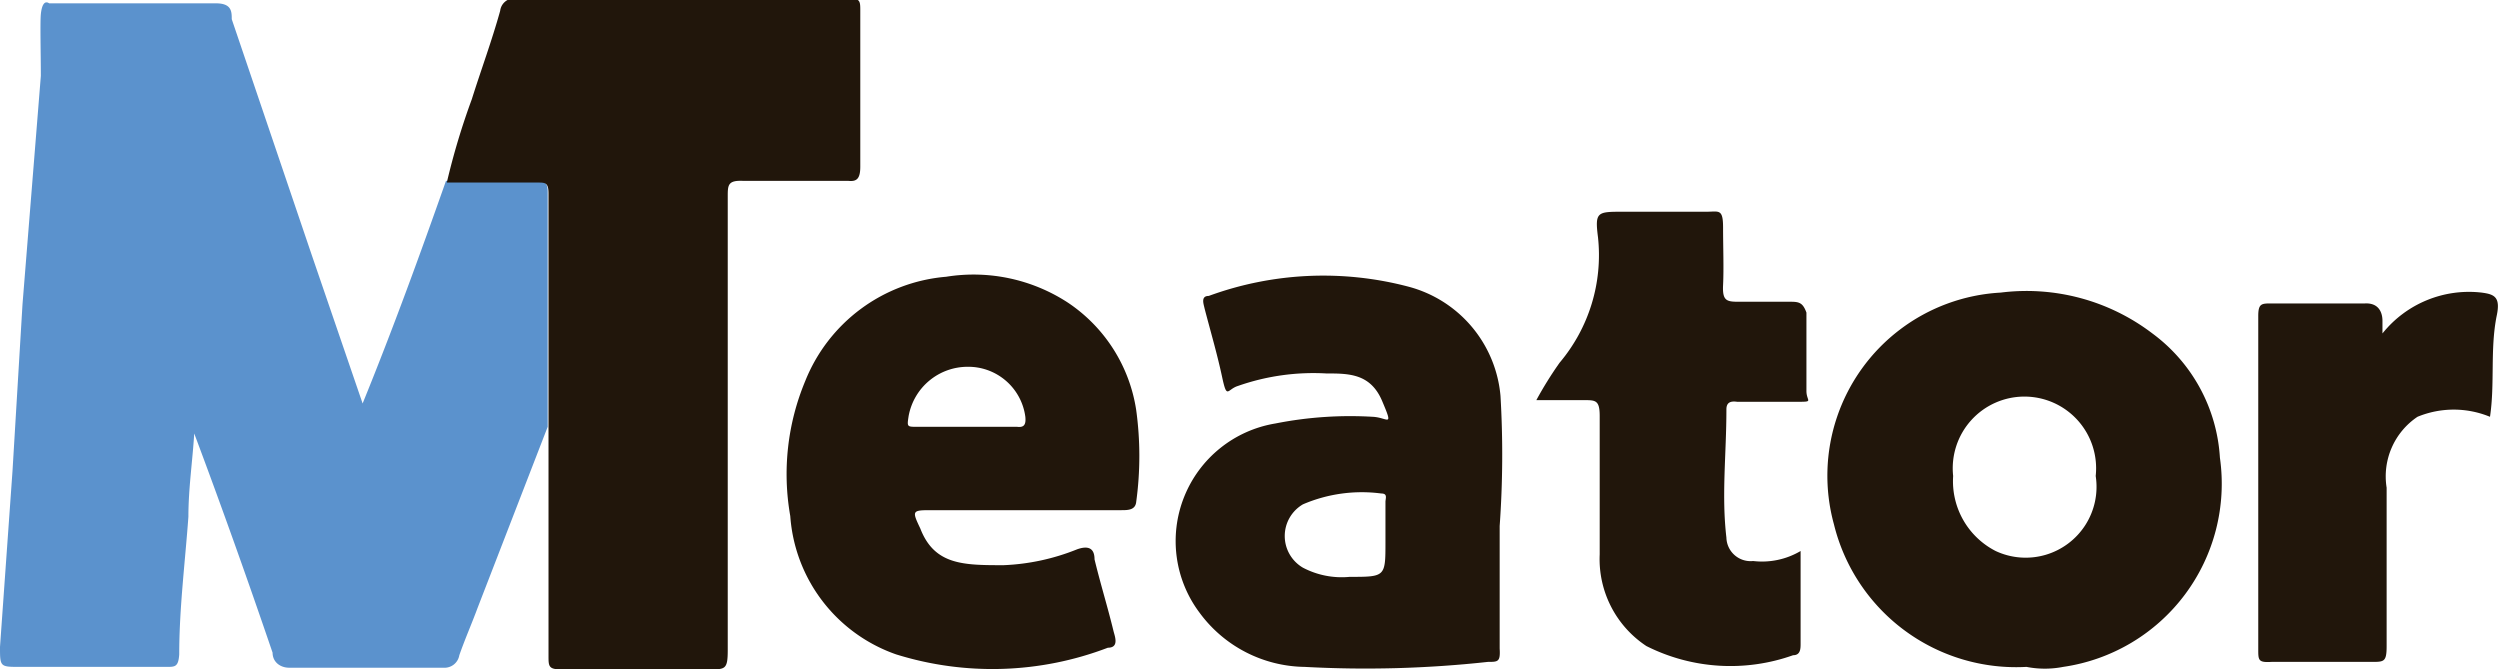 <svg xmlns="http://www.w3.org/2000/svg" viewBox="0 0 29.99 8.03"><defs><style>.cls-1{fill:#5b92cd;}.cls-2{fill:#21160b;}</style></defs><g id="圖層_2" data-name="圖層 2"><g id="圖層_1-2" data-name="圖層 1"><path class="cls-1" d="M6.44,2.17c-.36,0-.73,0-1.09,0-.31.88-.63,1.76-1,2.67L3.74,3.06,2.78.23c0-.09,0-.19-.19-.19-.65,0-1.31,0-2,0C.53,0,.5.07.49.17s0,.49,0,.74L.27,3.65l-.12,2L0,7.76C0,8,0,8,.24,8H2c.1,0,.14,0,.15-.15,0-.55.07-1.1.11-1.65,0-.34.05-.67.07-1,.33.88.64,1.75.94,2.63,0,.11.09.18.2.18H5.32a.18.18,0,0,0,.19-.15c.07-.2.15-.38.22-.57l.84-2.17V2.3C6.57,2.19,6.53,2.17,6.44,2.17Z"/><path class="cls-2" d="M10.32,2c0-.63,0-1.25,0-1.87,0-.12,0-.15-.15-.15h-4A.17.17,0,0,0,6,.13c-.1.36-.23.71-.34,1.06a8.51,8.51,0,0,0-.3,1c.36,0,.73,0,1.09,0,.09,0,.13,0,.13.13V7.87c0,.12,0,.16.15.16.6,0,1.19,0,1.78,0,.19,0,.22,0,.22-.23,0-1.81,0-3.63,0-5.44,0-.14,0-.2.19-.19h1.26C10.28,2.18,10.32,2.14,10.32,2Z"/><path class="cls-2" d="M25.82,4A2.49,2.49,0,0,0,24,3.51a2.2,2.2,0,0,0-2,2.78A2.25,2.25,0,0,0,24.31,8a1.15,1.15,0,0,0,.44,0,2.22,2.22,0,0,0,1.88-2.51A2,2,0,0,0,25.82,4ZM23.94,6.61a.94.94,0,0,1-.51-.9.86.86,0,1,1,1.71,0A.85.85,0,0,1,23.94,6.61Z"/><path class="cls-2" d="M12.81,3.63a2.07,2.07,0,0,0-1.46-.31A2,2,0,0,0,9.66,4.57a2.9,2.9,0,0,0-.18,1.62,1.9,1.9,0,0,0,1.27,1.66,3.88,3.88,0,0,0,2.54-.08c.13,0,.09-.12.07-.19-.07-.29-.16-.58-.23-.87,0-.13-.07-.17-.21-.12a2.64,2.64,0,0,1-.88.19c-.48,0-.83,0-1-.44-.1-.21-.1-.22.12-.22h2.29c.08,0,.17,0,.18-.1a4.05,4.05,0,0,0,0-1.1A1.89,1.89,0,0,0,12.81,3.63ZM12.2,5.12H11c-.12,0-.12,0-.1-.13a.72.72,0,0,1,.71-.59A.69.69,0,0,1,12.3,5C12.31,5.1,12.28,5.13,12.2,5.12Z"/><path class="cls-2" d="M18,4.75A1.49,1.49,0,0,0,16.9,3.44a4,4,0,0,0-2.4.11c-.1,0-.06.1-.05.15.07.27.15.54.21.82s.06.15.19.11a2.73,2.73,0,0,1,1.06-.15c.27,0,.53,0,.67.33s.07.2-.11.19a4.61,4.61,0,0,0-1.17.08,1.43,1.43,0,0,0-.91,2.27A1.59,1.59,0,0,0,15.65,8a13.48,13.48,0,0,0,2.2-.06c.12,0,.15,0,.14-.16V6.31A12,12,0,0,0,18,4.75ZM16.62,6.4v.1c0,.42,0,.42-.43.42a1,1,0,0,1-.56-.11.44.44,0,0,1,0-.76,1.79,1.79,0,0,1,.94-.13c.08,0,.05.06.05.1S16.62,6.27,16.62,6.4Z"/><path class="cls-2" d="M21.49,3.62h-.61c-.16,0-.22,0-.21-.2s0-.46,0-.69-.05-.19-.2-.19h-1c-.31,0-.34,0-.3.31a2,2,0,0,1-.46,1.5,4.42,4.42,0,0,0-.28.45H19c.14,0,.19,0,.19.19,0,.55,0,1.11,0,1.66a1.25,1.25,0,0,0,.56,1.1,2.24,2.24,0,0,0,1.76.11c.09,0,.09-.08.09-.14V6.61a.91.91,0,0,1-.57.12.29.29,0,0,1-.32-.28c-.06-.51,0-1,0-1.54,0-.09.06-.1.13-.09.23,0,.47,0,.7,0s.13,0,.13-.13c0-.31,0-.62,0-.94C21.63,3.64,21.59,3.62,21.49,3.62Z"/><path class="cls-2" d="M29.77,3.51A1.33,1.33,0,0,0,28.58,4c0-.09,0-.12,0-.15s0-.22-.21-.21c-.37,0-.75,0-1.12,0-.12,0-.16,0-.16.15v4c0,.13,0,.16.16.15h1.2c.15,0,.18,0,.18-.19,0-.63,0-1.27,0-1.9A.86.86,0,0,1,29,5a1.14,1.14,0,0,1,.87,0c.06-.4,0-.81.08-1.21C30,3.56,29.92,3.53,29.77,3.51Z"/></g></g></svg>